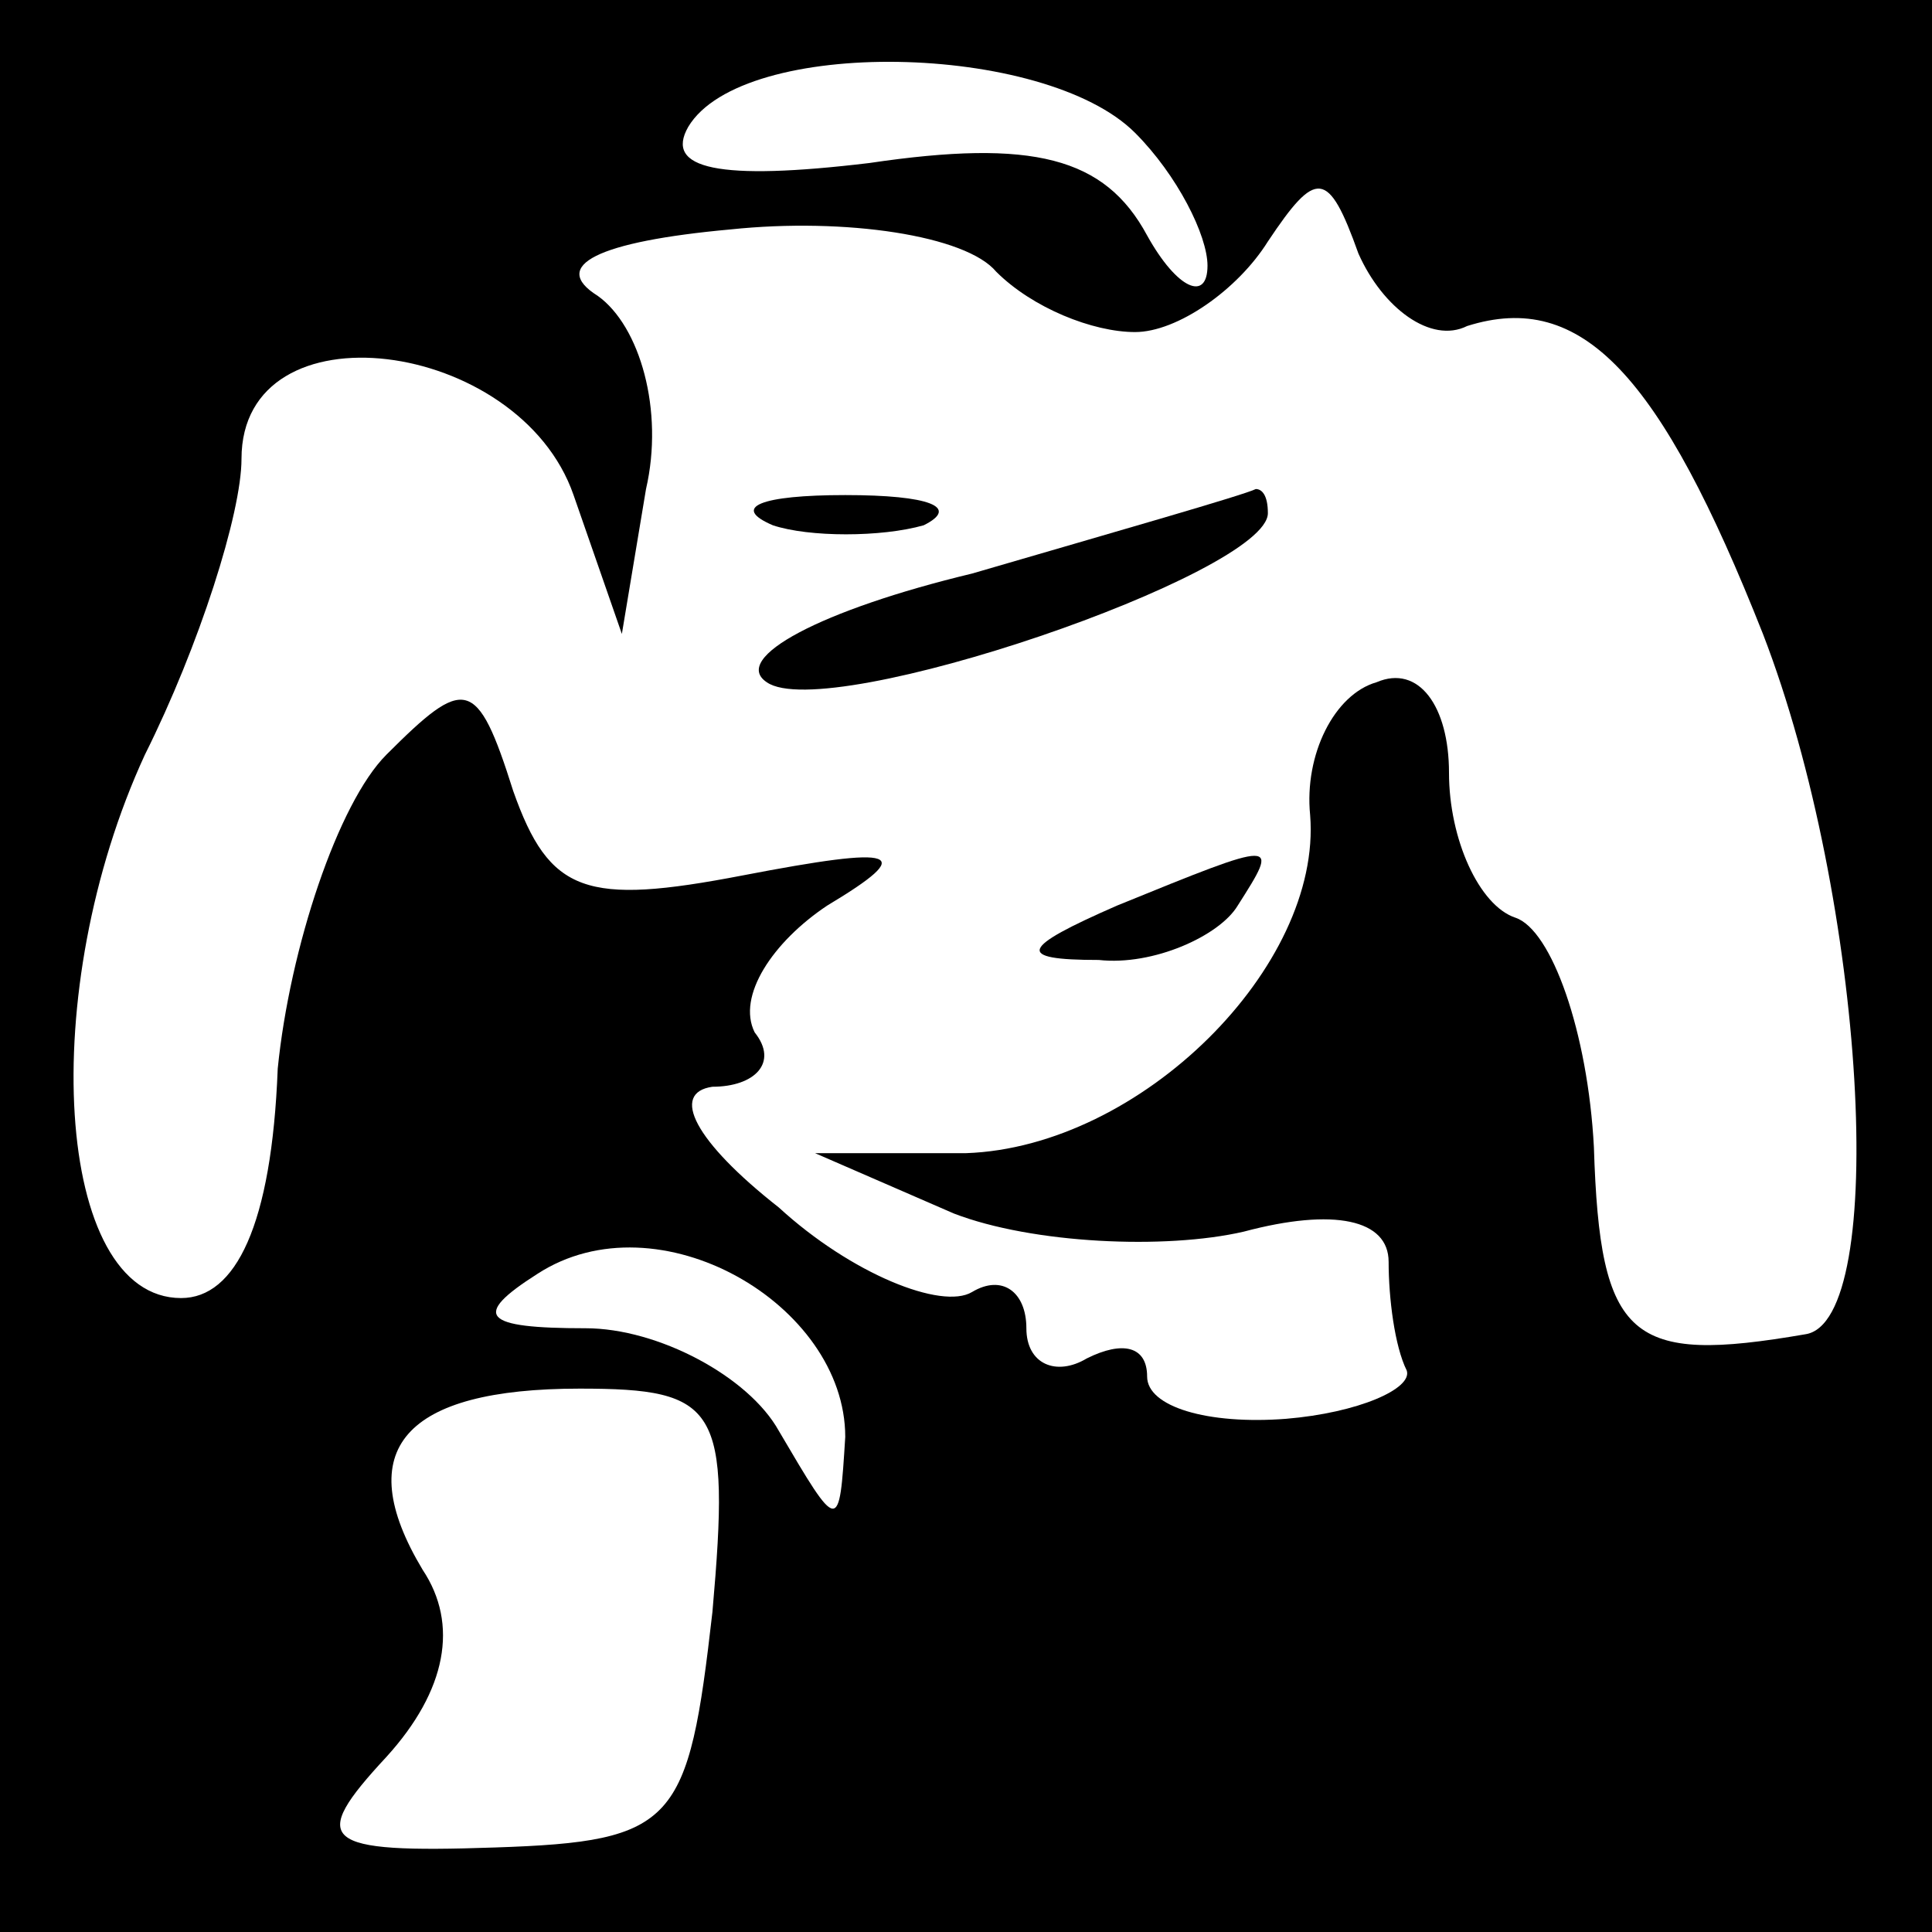<?xml version="1.0" standalone="no"?>
<!DOCTYPE svg PUBLIC "-//W3C//DTD SVG 20010904//EN"
 "http://www.w3.org/TR/2001/REC-SVG-20010904/DTD/svg10.dtd">
<svg version="1.0" xmlns="http://www.w3.org/2000/svg"
 width="32pt" height="32pt" viewBox="0 0 32 32"
 preserveAspectRatio="xMidYMid meet">
<rect x="0" y="0" width="32" height="32" fill="#808080" stroke="none"/>
<g transform="translate(0,32) scale(0.1,-0.1)"
fill="#000000" stroke="none">
<path fill="#000000" stroke="none" d="M0 160 l0 -160 160 0 160 0 0 160 0
160 -160 0 -160 0 0 -160z"/>
<path fill="#ffffff" stroke="none" d="M188 298 c7 -7 12 -17 12 -22 0 -6 -5
-4 -10 5 -7 13 -19 16 -46 12 -25 -3 -34 -1 -30 6 9 15 59 14 74 -1z"/>
<path fill="#ffffff" stroke="none" d="M188 265 c7 0 17 7 22 15 8 12 10 12
15 -2 4 -9 12 -15 18 -12 19 6 32 -8 49 -51 17 -44 21 -114 7 -116 -29 -5 -34
-1 -35 31 -1 19 -7 36 -13 38 -6 2 -11 13 -11 24 0 11 -5 18 -12 15 -7 -2 -12
-12 -11 -22 2 -25 -28 -55 -57 -56 l-25 0 23 -10 c13 -5 35 -6 48 -3 15 4 24
2 24 -5 0 -6 1 -14 3 -18 1 -3 -8 -7 -20 -8 -13 -1 -23 2 -23 7 0 5 -4 6 -10
3 -5 -3 -10 -1 -10 5 0 6 -4 9 -9 6 -5 -3 -20 3 -32 14 -14 11 -18 19 -11 20
7 0 11 4 7 9 -3 6 3 15 12 21 15 9 12 10 -14 5 -26 -5 -32 -3 -38 14 -6 19 -8
19 -21 6 -8 -8 -16 -32 -18 -52 -1 -26 -7 -38 -16 -38 -21 0 -24 51 -6 90 9
18 16 40 16 49 0 26 46 20 55 -6 l8 -23 4 24 c3 13 -1 27 -8 32 -8 5 0 9 22
11 19 2 39 -1 44 -7 6 -6 16 -10 23 -10z"/>
<path fill="#ffffff" stroke="none" d="M140 82 c-1 -16 -1 -16 -11 1 -5 9 -20
17 -32 17 -17 0 -19 2 -8 9 20 13 51 -5 51 -27z"/>
<path fill="#ffffff" stroke="none" d="M118 53 c-4 -35 -6 -38 -36 -39 -29 -1
-31 1 -18 15 10 11 12 22 6 31 -12 20 -3 30 26 30 23 0 25 -3 22 -37z"/>
<path fill="#000000" stroke="none" d="M128 233 c6 -2 18 -2 25 0 6 3 1 5 -13
5 -14 0 -19 -2 -12 -5z"/>
<path fill="#000000" stroke="none" d="M161 225 c-25 -6 -40 -14 -34 -18 10
-7 83 18 83 28 0 3 -1 4 -2 4 -2 -1 -23 -7 -47 -14z"/>
<path fill="#000000" stroke="none" d="M185 170 c-16 -7 -17 -9 -3 -9 9 -1 20
4 23 9 7 11 7 11 -20 0z"/>
</g>
</svg>
